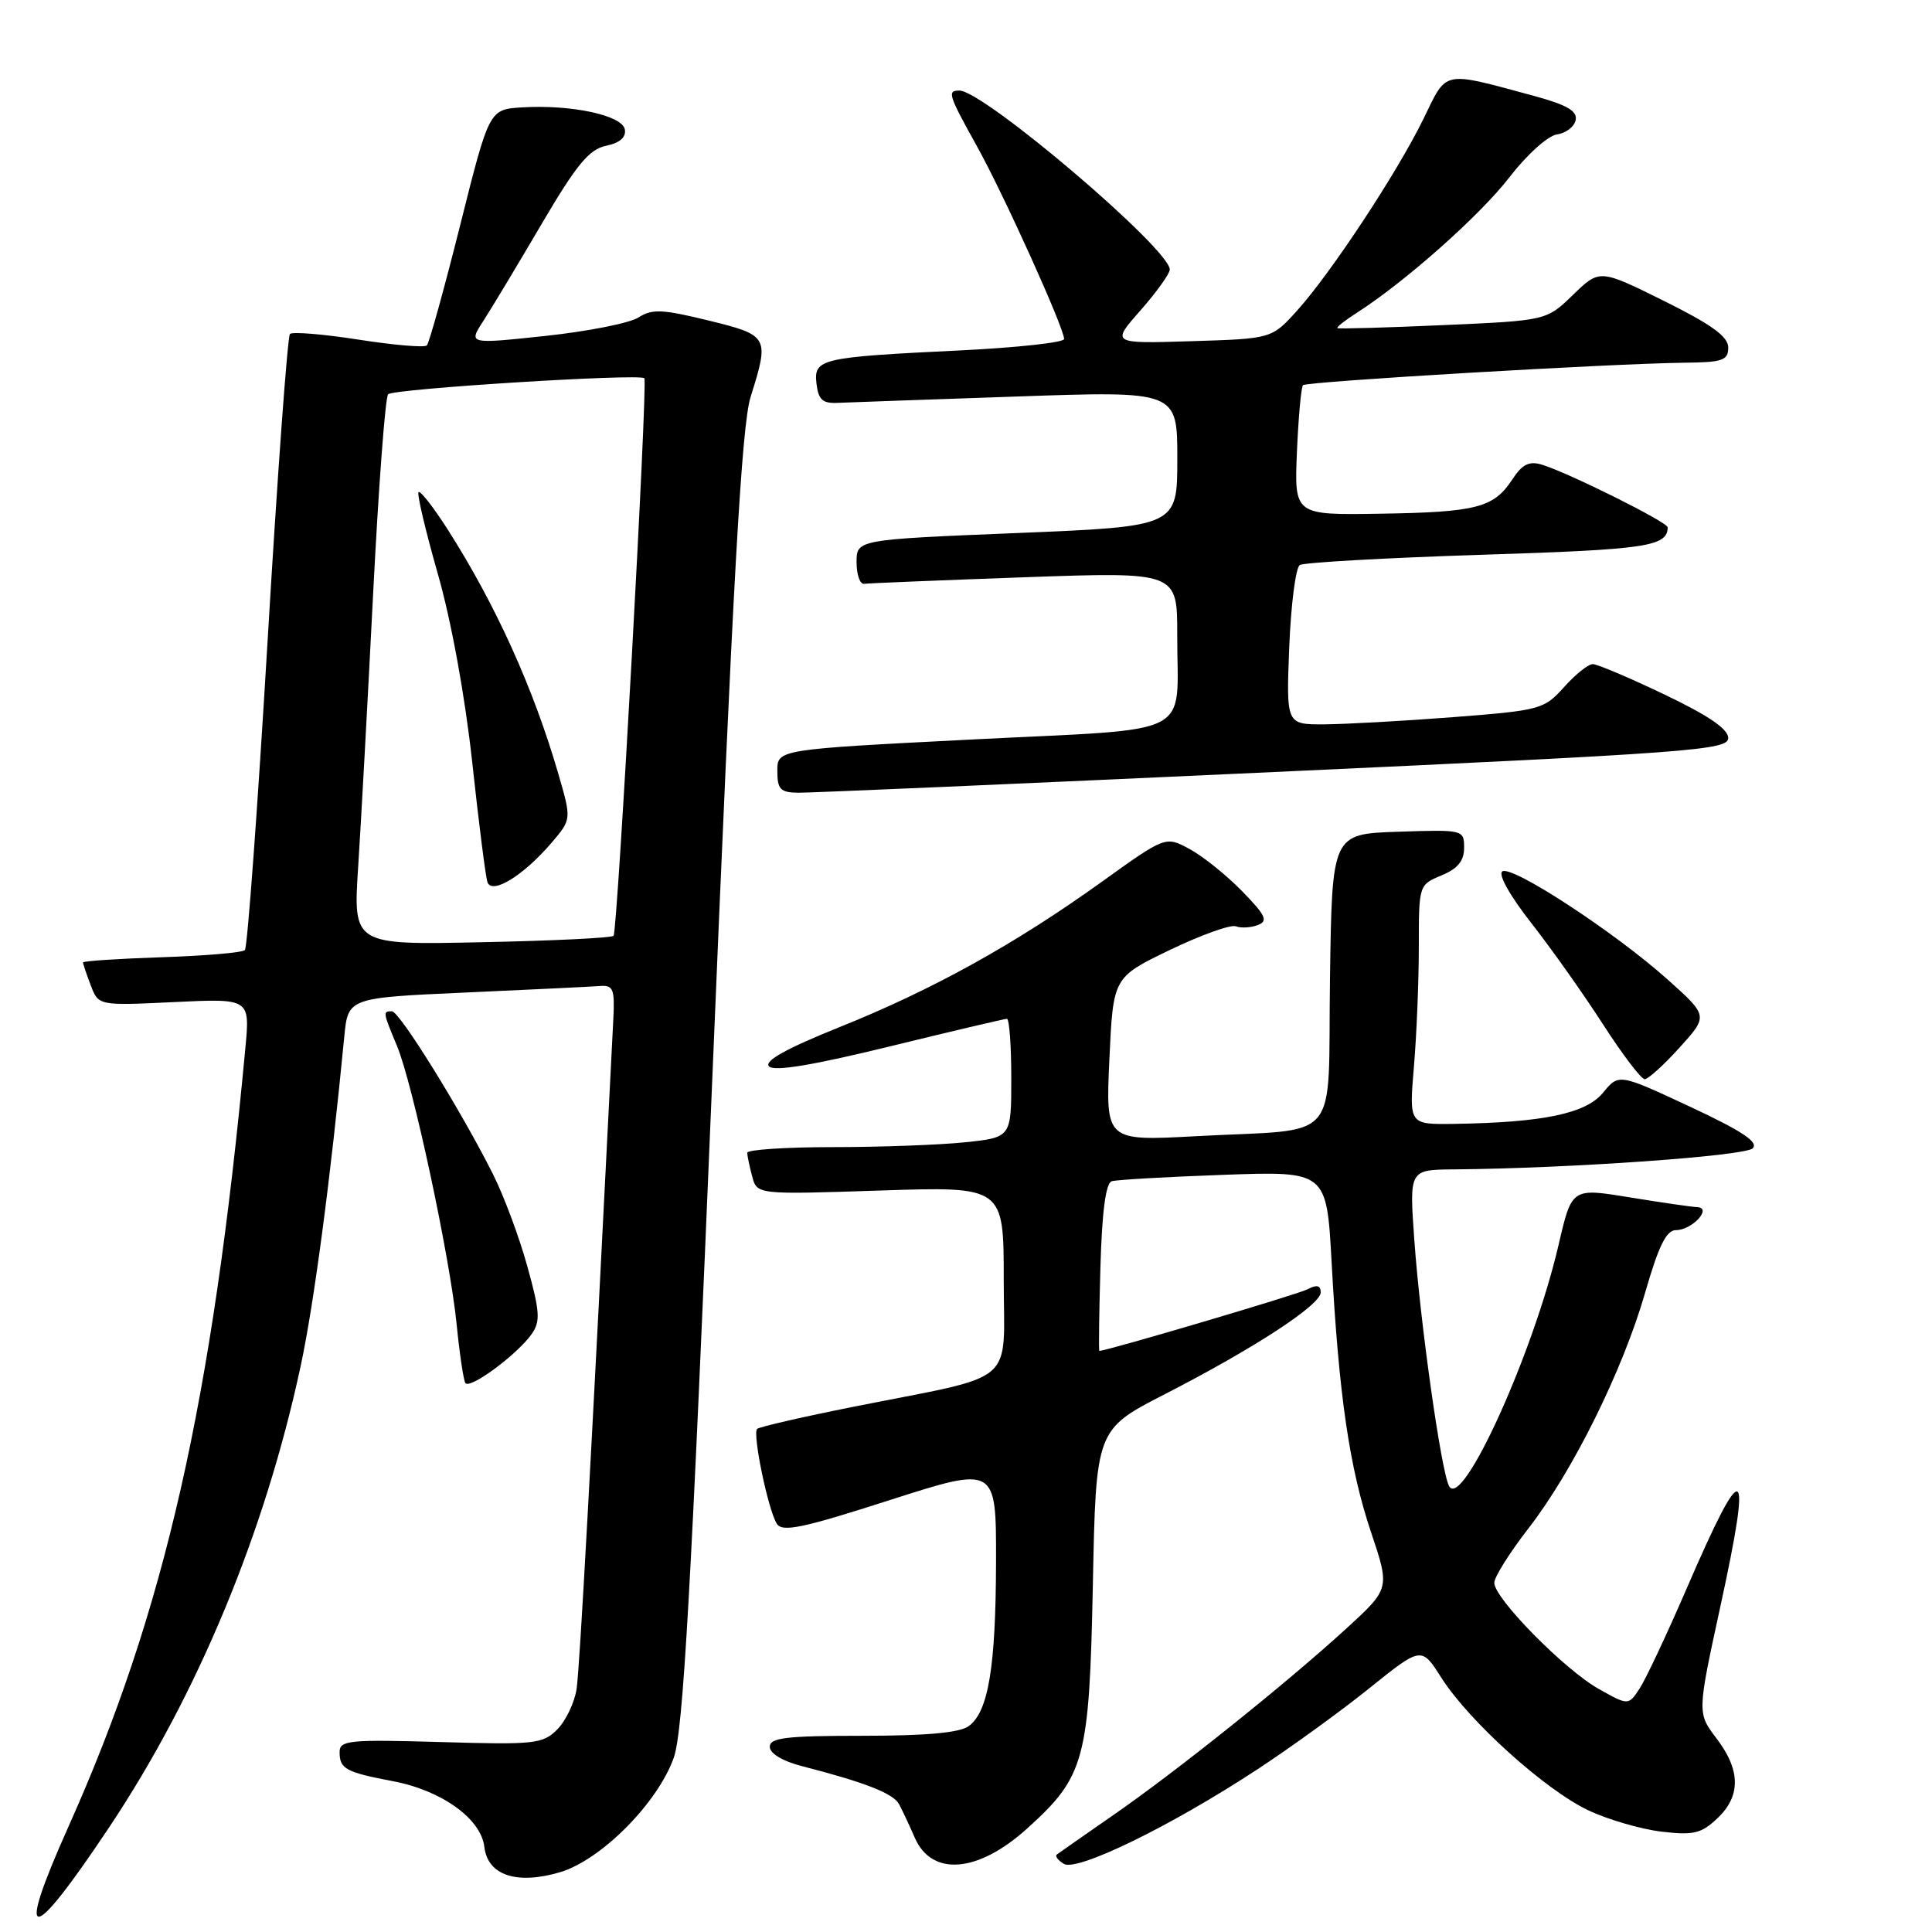<?xml version="1.0" encoding="UTF-8" standalone="no"?>
<!DOCTYPE svg PUBLIC "-//W3C//DTD SVG 1.1//EN" "http://www.w3.org/Graphics/SVG/1.1/DTD/svg11.dtd" >
<svg xmlns="http://www.w3.org/2000/svg" xmlns:xlink="http://www.w3.org/1999/xlink" version="1.1" viewBox="0 0 256 256">
 <g >
 <path fill="currentColor"
d=" M 14.55 242.00 C 26.22 224.47 35.13 202.98 39.84 181.00 C 41.60 172.82 43.81 156.13 45.62 137.35 C 46.12 132.21 46.12 132.21 61.81 131.51 C 70.44 131.12 78.40 130.74 79.50 130.65 C 81.26 130.52 81.47 131.05 81.27 135.00 C 78.34 193.32 76.81 221.13 76.40 223.81 C 76.12 225.62 74.96 228.04 73.83 229.17 C 71.92 231.08 70.85 231.20 58.39 230.83 C 46.24 230.48 45.00 230.60 45.00 232.16 C 45.00 234.39 45.79 234.82 52.08 236.02 C 58.53 237.24 63.75 241.00 64.18 244.73 C 64.62 248.49 68.46 249.77 74.20 248.08 C 79.65 246.46 87.15 238.91 89.28 232.90 C 90.52 229.40 91.56 210.93 94.38 143.00 C 97.13 76.65 98.27 56.40 99.46 52.59 C 101.97 44.60 101.87 44.43 93.85 42.46 C 87.75 40.97 86.39 40.91 84.60 42.07 C 83.44 42.81 77.90 43.91 72.28 44.51 C 62.06 45.60 62.06 45.60 64.03 42.55 C 65.12 40.87 68.59 35.09 71.75 29.71 C 76.39 21.81 78.04 19.80 80.30 19.32 C 82.14 18.93 82.99 18.19 82.79 17.14 C 82.43 15.27 75.67 13.83 69.16 14.23 C 64.82 14.50 64.82 14.50 60.97 29.86 C 58.85 38.31 56.86 45.47 56.56 45.77 C 56.26 46.08 52.18 45.73 47.50 45.00 C 42.82 44.27 38.73 43.94 38.42 44.25 C 38.10 44.57 36.76 62.93 35.45 85.05 C 34.13 107.18 32.78 125.55 32.45 125.89 C 32.11 126.23 27.15 126.65 21.42 126.84 C 15.69 127.03 11.00 127.34 11.00 127.53 C 11.00 127.72 11.46 129.08 12.03 130.57 C 13.05 133.26 13.05 133.26 23.09 132.78 C 33.13 132.30 33.13 132.30 32.51 138.90 C 28.13 185.79 21.82 213.57 9.07 242.04 C 1.94 257.96 3.93 257.95 14.55 242.00 Z  M 166.50 234.52 C 170.90 231.64 177.62 226.78 181.42 223.72 C 188.35 218.15 188.35 218.15 191.00 222.33 C 194.68 228.10 204.79 237.21 210.49 239.89 C 213.10 241.12 217.45 242.38 220.15 242.70 C 224.38 243.20 225.41 242.96 227.53 240.97 C 230.69 238.00 230.66 234.56 227.44 230.34 C 224.89 226.98 224.89 226.98 227.96 212.85 C 232.23 193.26 231.17 192.70 223.50 210.47 C 220.89 216.50 218.09 222.46 217.27 223.72 C 215.77 226.00 215.77 226.00 211.82 223.78 C 207.29 221.23 198.00 211.79 198.00 209.73 C 198.00 208.97 200.03 205.74 202.51 202.54 C 208.41 194.95 215.03 181.57 218.00 171.25 C 219.77 165.10 220.80 163.00 222.06 163.00 C 224.22 163.00 226.95 160.03 224.87 159.95 C 224.12 159.92 220.07 159.33 215.89 158.65 C 208.27 157.40 208.27 157.40 206.52 164.95 C 203.19 179.31 193.73 200.15 192.01 196.92 C 190.96 194.94 188.19 175.34 187.40 164.25 C 186.74 155.00 186.74 155.00 192.62 154.95 C 208.02 154.82 231.22 153.18 232.24 152.16 C 233.06 151.34 230.88 149.89 223.93 146.64 C 214.50 142.24 214.50 142.24 212.40 144.80 C 210.14 147.56 204.43 148.75 192.60 148.92 C 186.71 149.00 186.71 149.00 187.35 141.35 C 187.71 137.14 188.00 130.00 188.00 125.47 C 188.00 117.27 188.01 117.24 191.00 116.00 C 193.16 115.10 194.00 114.08 194.00 112.34 C 194.00 109.95 193.92 109.92 185.25 110.21 C 176.50 110.50 176.50 110.50 176.23 129.68 C 175.91 151.99 178.04 149.49 158.50 150.55 C 146.50 151.20 146.50 151.20 147.00 140.35 C 147.50 129.50 147.50 129.50 155.00 125.88 C 159.12 123.90 163.06 122.48 163.75 122.74 C 164.44 123.00 165.75 122.93 166.67 122.57 C 168.07 122.04 167.72 121.30 164.57 118.07 C 162.49 115.94 159.36 113.43 157.61 112.49 C 154.44 110.78 154.44 110.78 145.97 116.86 C 134.46 125.12 123.62 131.13 111.24 136.10 C 104.16 138.95 101.20 140.60 101.90 141.30 C 102.60 142.00 107.66 141.16 117.88 138.66 C 126.10 136.65 133.10 135.00 133.42 135.00 C 133.74 135.00 134.00 138.54 134.00 142.86 C 134.00 150.72 134.00 150.72 127.85 151.36 C 124.47 151.71 116.60 152.00 110.35 152.00 C 104.11 152.00 99.01 152.34 99.01 152.75 C 99.02 153.16 99.32 154.58 99.67 155.89 C 100.31 158.29 100.31 158.29 116.65 157.75 C 133.00 157.21 133.00 157.21 133.00 169.56 C 133.00 183.83 135.13 182.02 113.16 186.39 C 106.38 187.74 100.60 189.07 100.32 189.34 C 99.69 189.98 101.77 200.05 102.93 201.90 C 103.65 203.05 106.28 202.51 117.90 198.77 C 132.00 194.25 132.00 194.25 131.98 206.87 C 131.95 220.90 130.97 226.82 128.36 228.72 C 127.17 229.60 122.72 230.00 114.31 230.00 C 104.18 230.00 102.00 230.26 102.00 231.46 C 102.00 232.34 103.69 233.36 106.25 234.02 C 114.59 236.16 118.37 237.64 119.13 239.06 C 119.55 239.85 120.49 241.85 121.21 243.50 C 123.47 248.68 129.58 248.18 136.10 242.29 C 143.76 235.37 144.34 233.21 144.81 209.96 C 145.22 189.42 145.22 189.42 154.36 184.73 C 166.22 178.64 175.00 172.91 175.00 171.25 C 175.00 170.31 174.49 170.19 173.25 170.84 C 171.95 171.52 146.70 178.99 145.67 179.00 C 145.57 179.00 145.64 174.03 145.81 167.95 C 146.02 160.53 146.52 156.77 147.31 156.52 C 147.97 156.32 154.64 155.94 162.14 155.67 C 175.79 155.18 175.79 155.18 176.45 167.34 C 177.41 184.93 178.81 194.50 181.66 203.00 C 184.18 210.50 184.18 210.50 178.34 215.84 C 170.33 223.15 155.93 234.68 147.50 240.52 C 143.65 243.19 140.29 245.54 140.03 245.74 C 139.77 245.94 140.19 246.50 140.96 246.97 C 142.69 248.04 155.09 242.00 166.50 234.52 Z  M 70.47 176.74 C 71.62 175.09 71.54 173.79 69.88 167.82 C 68.82 163.97 66.78 158.50 65.36 155.66 C 61.12 147.20 52.94 134.00 51.93 134.00 C 50.71 134.00 50.73 134.10 52.60 138.58 C 54.70 143.61 59.63 166.63 60.51 175.50 C 60.89 179.35 61.41 182.84 61.66 183.25 C 62.22 184.16 68.56 179.47 70.47 176.74 Z  M 222.56 138.80 C 226.35 134.61 226.35 134.61 220.99 129.81 C 214.00 123.55 200.39 114.64 199.07 115.46 C 198.47 115.83 200.05 118.67 202.90 122.30 C 205.57 125.71 209.85 131.76 212.42 135.75 C 214.99 139.74 217.47 143.00 217.93 143.00 C 218.39 143.00 220.47 141.11 222.56 138.80 Z  M 168.75 102.30 C 224.21 99.75 229.00 99.39 229.00 97.79 C 229.00 96.60 226.36 94.80 220.56 92.03 C 215.92 89.81 211.64 88.00 211.05 88.00 C 210.45 88.00 208.74 89.37 207.24 91.05 C 204.59 94.00 204.11 94.13 192.50 95.03 C 185.90 95.54 178.23 95.96 175.46 95.98 C 170.43 96.00 170.43 96.00 170.83 85.75 C 171.06 80.11 171.68 75.22 172.23 74.87 C 172.77 74.53 183.63 73.92 196.36 73.51 C 218.21 72.82 220.92 72.42 220.98 69.88 C 221.00 69.20 207.87 62.66 204.31 61.57 C 202.62 61.06 201.71 61.51 200.38 63.54 C 197.93 67.28 195.65 67.87 182.83 68.07 C 171.50 68.25 171.50 68.25 171.85 59.87 C 172.05 55.27 172.41 51.29 172.65 51.04 C 173.11 50.55 213.56 48.17 223.25 48.06 C 228.26 48.01 229.00 47.75 229.00 46.05 C 229.00 44.60 226.82 43.02 220.48 39.87 C 211.96 35.65 211.96 35.65 208.43 39.07 C 204.91 42.48 204.91 42.48 191.21 43.08 C 183.67 43.42 177.37 43.59 177.22 43.48 C 177.06 43.36 178.19 42.47 179.72 41.49 C 186.14 37.39 196.10 28.55 199.98 23.52 C 202.32 20.49 205.10 17.98 206.32 17.81 C 207.51 17.64 208.62 16.78 208.79 15.89 C 209.01 14.70 207.60 13.89 203.30 12.72 C 190.98 9.39 191.79 9.23 188.63 15.72 C 185.17 22.82 176.34 36.22 171.84 41.19 C 168.50 44.88 168.50 44.88 157.87 45.21 C 147.23 45.54 147.23 45.54 151.12 41.13 C 153.25 38.70 155.00 36.27 155.00 35.72 C 155.00 32.98 130.34 12.00 127.12 12.00 C 125.48 12.00 125.66 12.56 129.43 19.34 C 132.98 25.72 141.00 43.46 141.00 44.92 C 141.00 45.38 134.81 46.06 127.25 46.43 C 108.67 47.33 107.81 47.53 108.19 50.84 C 108.44 52.97 109.00 53.48 111.00 53.38 C 112.38 53.32 123.06 52.94 134.75 52.54 C 156.00 51.80 156.00 51.80 156.00 60.78 C 156.00 69.76 156.00 69.76 134.75 70.63 C 113.50 71.50 113.50 71.50 113.50 74.50 C 113.50 76.15 113.95 77.43 114.50 77.36 C 115.05 77.28 124.61 76.89 135.75 76.49 C 156.00 75.77 156.00 75.77 155.99 84.13 C 155.96 97.94 158.86 96.46 128.93 97.98 C 103.00 99.30 103.00 99.30 103.00 102.15 C 103.00 104.58 103.40 105.01 105.75 105.04 C 107.26 105.06 135.61 103.83 168.75 102.30 Z  M 47.46 114.85 C 47.83 109.16 48.72 92.90 49.44 78.71 C 50.16 64.53 51.05 52.62 51.43 52.24 C 52.16 51.51 84.85 49.47 85.38 50.12 C 85.85 50.69 81.83 123.42 81.30 124.00 C 81.04 124.28 73.18 124.66 63.81 124.85 C 46.79 125.21 46.79 125.21 47.46 114.85 Z  M 73.12 111.63 C 75.73 108.56 75.73 108.56 73.98 102.53 C 70.68 91.17 65.67 80.11 59.31 70.14 C 57.42 67.19 55.69 64.97 55.46 65.21 C 55.23 65.44 56.38 70.32 58.02 76.06 C 59.81 82.32 61.62 92.27 62.57 100.99 C 63.43 108.97 64.34 116.11 64.58 116.86 C 65.15 118.62 69.36 116.04 73.12 111.63 Z "/>
</g>
</svg>